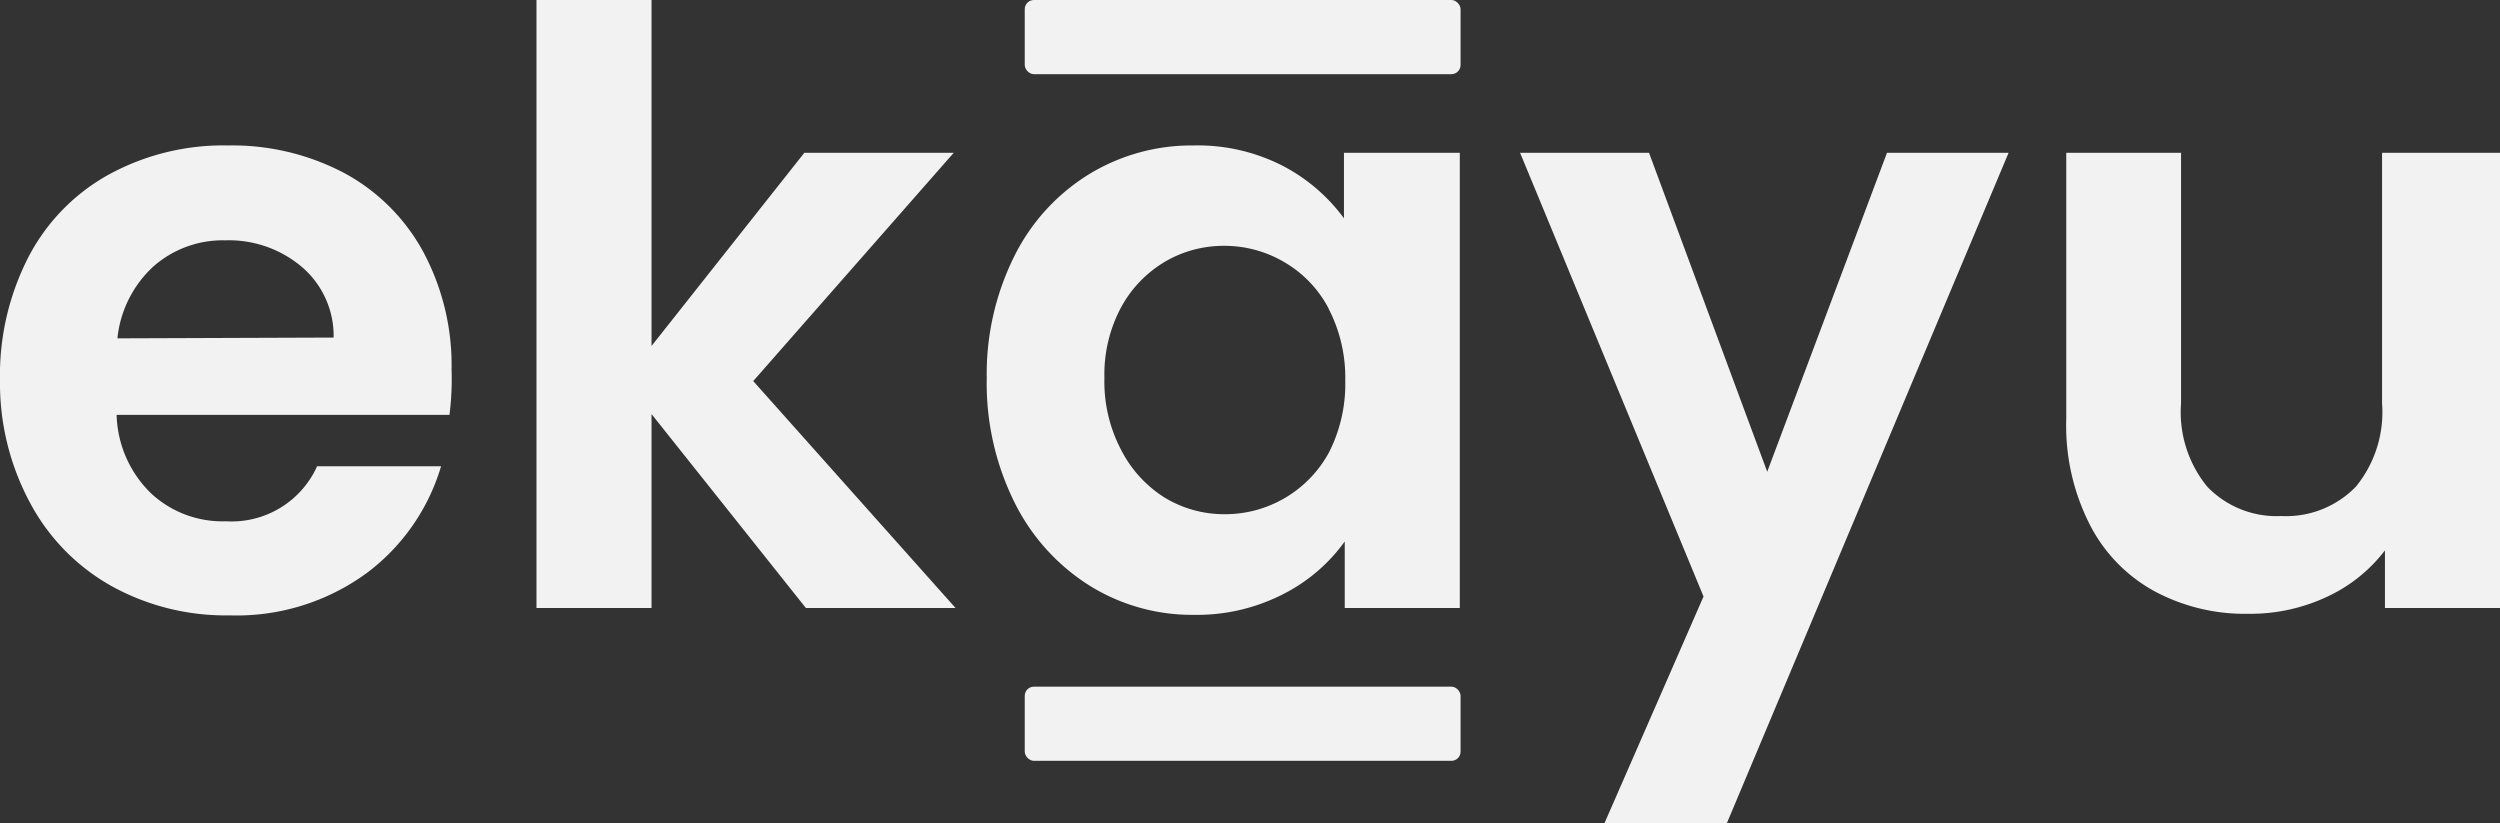 <svg xmlns="http://www.w3.org/2000/svg" viewBox="0 0 95.39 31.41"><rect x="0" y="0" width="95.39" height="31.41" fill="#333333" stroke="none"/><defs><style>.cls-1{fill:#f2f2f2;}</style></defs><g id="Layer_2" data-name="Layer 2"><g id="Layer_1-2" data-name="Layer 1"><path class="cls-1" d="M17.15,15.83H4.45a4.33,4.33,0,0,0,1.32,3,4,4,0,0,0,2.85,1.06,3.58,3.58,0,0,0,3.48-2.1h4.73A7.88,7.88,0,0,1,14,21.86a8.41,8.41,0,0,1-5.24,1.62,9,9,0,0,1-4.49-1.11,7.88,7.88,0,0,1-3.11-3.16A9.63,9.63,0,0,1,0,14.51,9.86,9.86,0,0,1,1.1,9.78,7.59,7.59,0,0,1,4.17,6.65a9.11,9.11,0,0,1,4.54-1.1,9.16,9.16,0,0,1,4.44,1.06,7.46,7.46,0,0,1,3,3,9.16,9.16,0,0,1,1.08,4.5A10.83,10.83,0,0,1,17.15,15.83Zm-4.42-2.95a3.46,3.46,0,0,0-1.23-2.71,4.31,4.31,0,0,0-2.91-1,4,4,0,0,0-2.74,1,4.32,4.32,0,0,0-1.37,2.74Z"/><path class="cls-1" d="M30.75,23.2l-5.89-7.4v7.4H20.47V0h4.39V13.2l5.83-7.37h5.7l-7.65,8.71,7.72,8.66Z"/><path class="cls-1" d="M38.7,9.78a7.67,7.67,0,0,1,2.85-3.13,7.51,7.51,0,0,1,4-1.1,7.11,7.11,0,0,1,3.4.78,6.77,6.77,0,0,1,2.33,2V5.83h4.42V23.2H51.31V20.66a6.51,6.51,0,0,1-2.33,2,7.21,7.21,0,0,1-3.43.8,7.39,7.39,0,0,1-4-1.13,7.88,7.88,0,0,1-2.85-3.18,10.22,10.22,0,0,1-1.05-4.72A10.07,10.07,0,0,1,38.7,9.78Zm12,2A4.41,4.41,0,0,0,49,10a4.49,4.49,0,0,0-2.28-.62,4.42,4.42,0,0,0-2.26.6,4.54,4.54,0,0,0-1.68,1.74,5.43,5.43,0,0,0-.64,2.71,5.58,5.58,0,0,0,.64,2.74A4.63,4.63,0,0,0,44.46,19a4.38,4.38,0,0,0,2.25.62,4.51,4.51,0,0,0,4-2.36,5.76,5.76,0,0,0,.62-2.75A5.72,5.72,0,0,0,50.69,11.77Z"/><path class="cls-1" d="M76.64,5.83,65.89,31.41H61.22L65,22.76,58,5.83h4.92L67.43,18,72,5.83Z"/><path class="cls-1" d="M95.39,5.83V23.2H91V21a5.87,5.87,0,0,1-2.21,1.77,6.87,6.87,0,0,1-3,.65,7.29,7.29,0,0,1-3.6-.87A6,6,0,0,1,79.73,20a8.31,8.31,0,0,1-.89-4V5.83h4.38v9.56a4.49,4.49,0,0,0,1,3.18,3.67,3.67,0,0,0,2.82,1.12,3.71,3.71,0,0,0,2.85-1.12,4.49,4.49,0,0,0,1-3.18V5.83Z"/><rect class="cls-1" x="39.1" width="16.63" height="2.83" rx="0.35"/><rect class="cls-1" x="39.1" y="26.2" width="16.63" height="2.83" rx="0.35"/></g></g></svg>